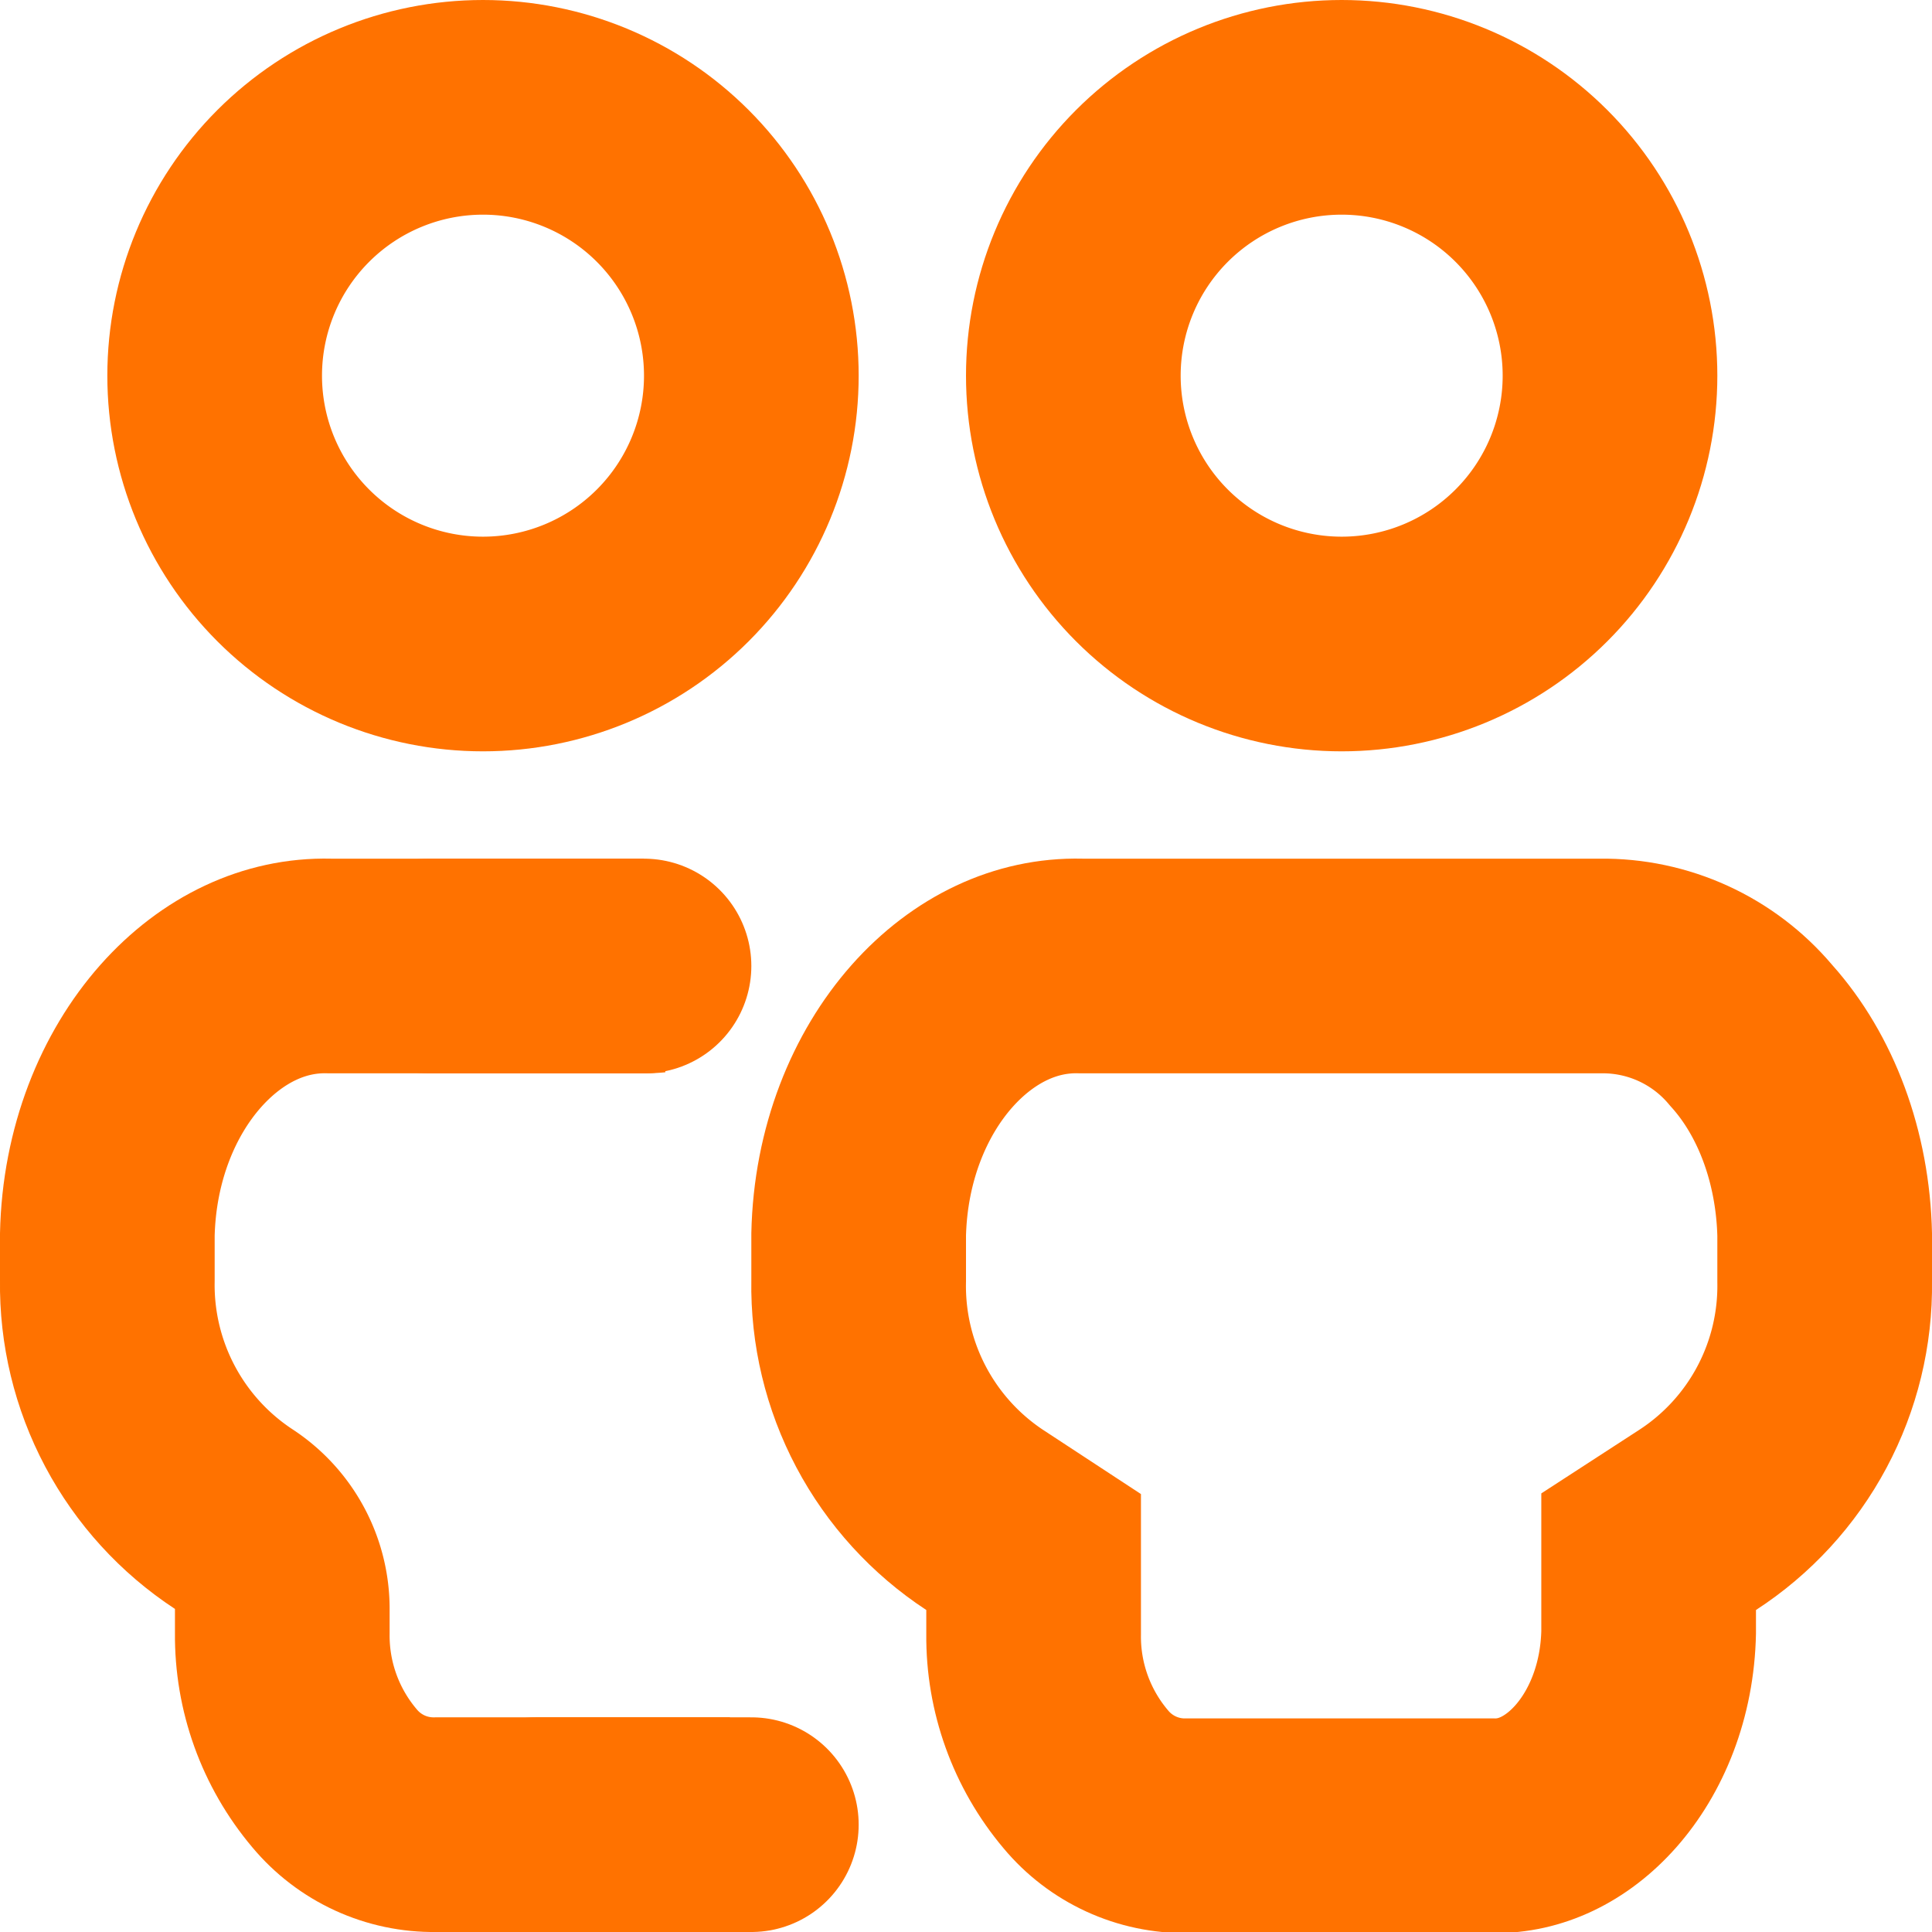 <svg xmlns="http://www.w3.org/2000/svg" xmlns:xlink="http://www.w3.org/1999/xlink" width="18" height="18" viewBox="0 0 18 18"><defs><path id="umq2a" d="M10.63 17.2V17A3.61 3.61 0 0 1 9 13.92v-.43c.04-1.97 1.42-3.53 3.09-3.49h4.81a2.8 2.8 0 0 1 2.17.99c.58.65.91 1.55.93 2.5v.44A3.6 3.6 0 0 1 18.36 17v.22c-.03 1.57-1.13 2.81-2.46 2.79h-2.83a2.2 2.2 0 0 1-1.72-.79 3.06 3.06 0 0 1-.72-2z"/><path id="umq2b" d="M9 20H6.07a2.2 2.2 0 0 1-1.72-.79 3.06 3.06 0 0 1-.72-2v-.22A3.61 3.61 0 0 1 2 13.92v-.43c.04-1.97 1.42-3.53 3.09-3.49H8"/><path id="umq2c" d="M14.5 9a3.5 3.5 0 1 0 0-7 3.5 3.5 0 0 0 0 7z"/><path id="umq2d" d="M6.5 9a3.5 3.5 0 1 0 0-7 3.5 3.5 0 0 0 0 7z"/><path id="umq2g" d="M7 19h2"/><path id="umq2h" d="M6 11h2"/><clipPath id="umq2e"><use fill="#fff" xlink:href="#umq2a"/></clipPath><clipPath id="umq2f"><use fill="#fff" xlink:href="#umq2b"/></clipPath><clipPath id="umq2i"><use fill="#fff" xlink:href="#umq2c"/></clipPath><clipPath id="umq2j"><use fill="#fff" xlink:href="#umq2d"/></clipPath></defs><g><g transform="translate(-2 -2)"><g><use fill="#fff" fill-opacity="0" stroke="#ff7200" stroke-miterlimit="50" stroke-width="4" clip-path="url(&quot;#umq2e&quot;)" xlink:href="#umq2a"/></g><g><use fill="#fff" fill-opacity="0" stroke="#ff7200" stroke-linecap="round" stroke-linejoin="round" stroke-miterlimit="50" stroke-width="4" clip-path="url(&quot;#umq2f&quot;)" xlink:href="#umq2b"/></g><g><use fill="#fff" fill-opacity="0" stroke="#ff7200" stroke-linecap="round" stroke-miterlimit="50" stroke-width="2" xlink:href="#umq2g"/></g><g><use fill="#fff" fill-opacity="0" stroke="#ff7200" stroke-linecap="round" stroke-miterlimit="50" stroke-width="2" xlink:href="#umq2h"/></g><g><use fill="#fff" fill-opacity="0" stroke="#ff7200" stroke-miterlimit="50" stroke-width="4" clip-path="url(&quot;#umq2i&quot;)" xlink:href="#umq2c"/></g><g><use fill="#fff" fill-opacity="0" stroke="#ff7200" stroke-miterlimit="50" stroke-width="4" clip-path="url(&quot;#umq2j&quot;)" xlink:href="#umq2d"/></g></g></g></svg>